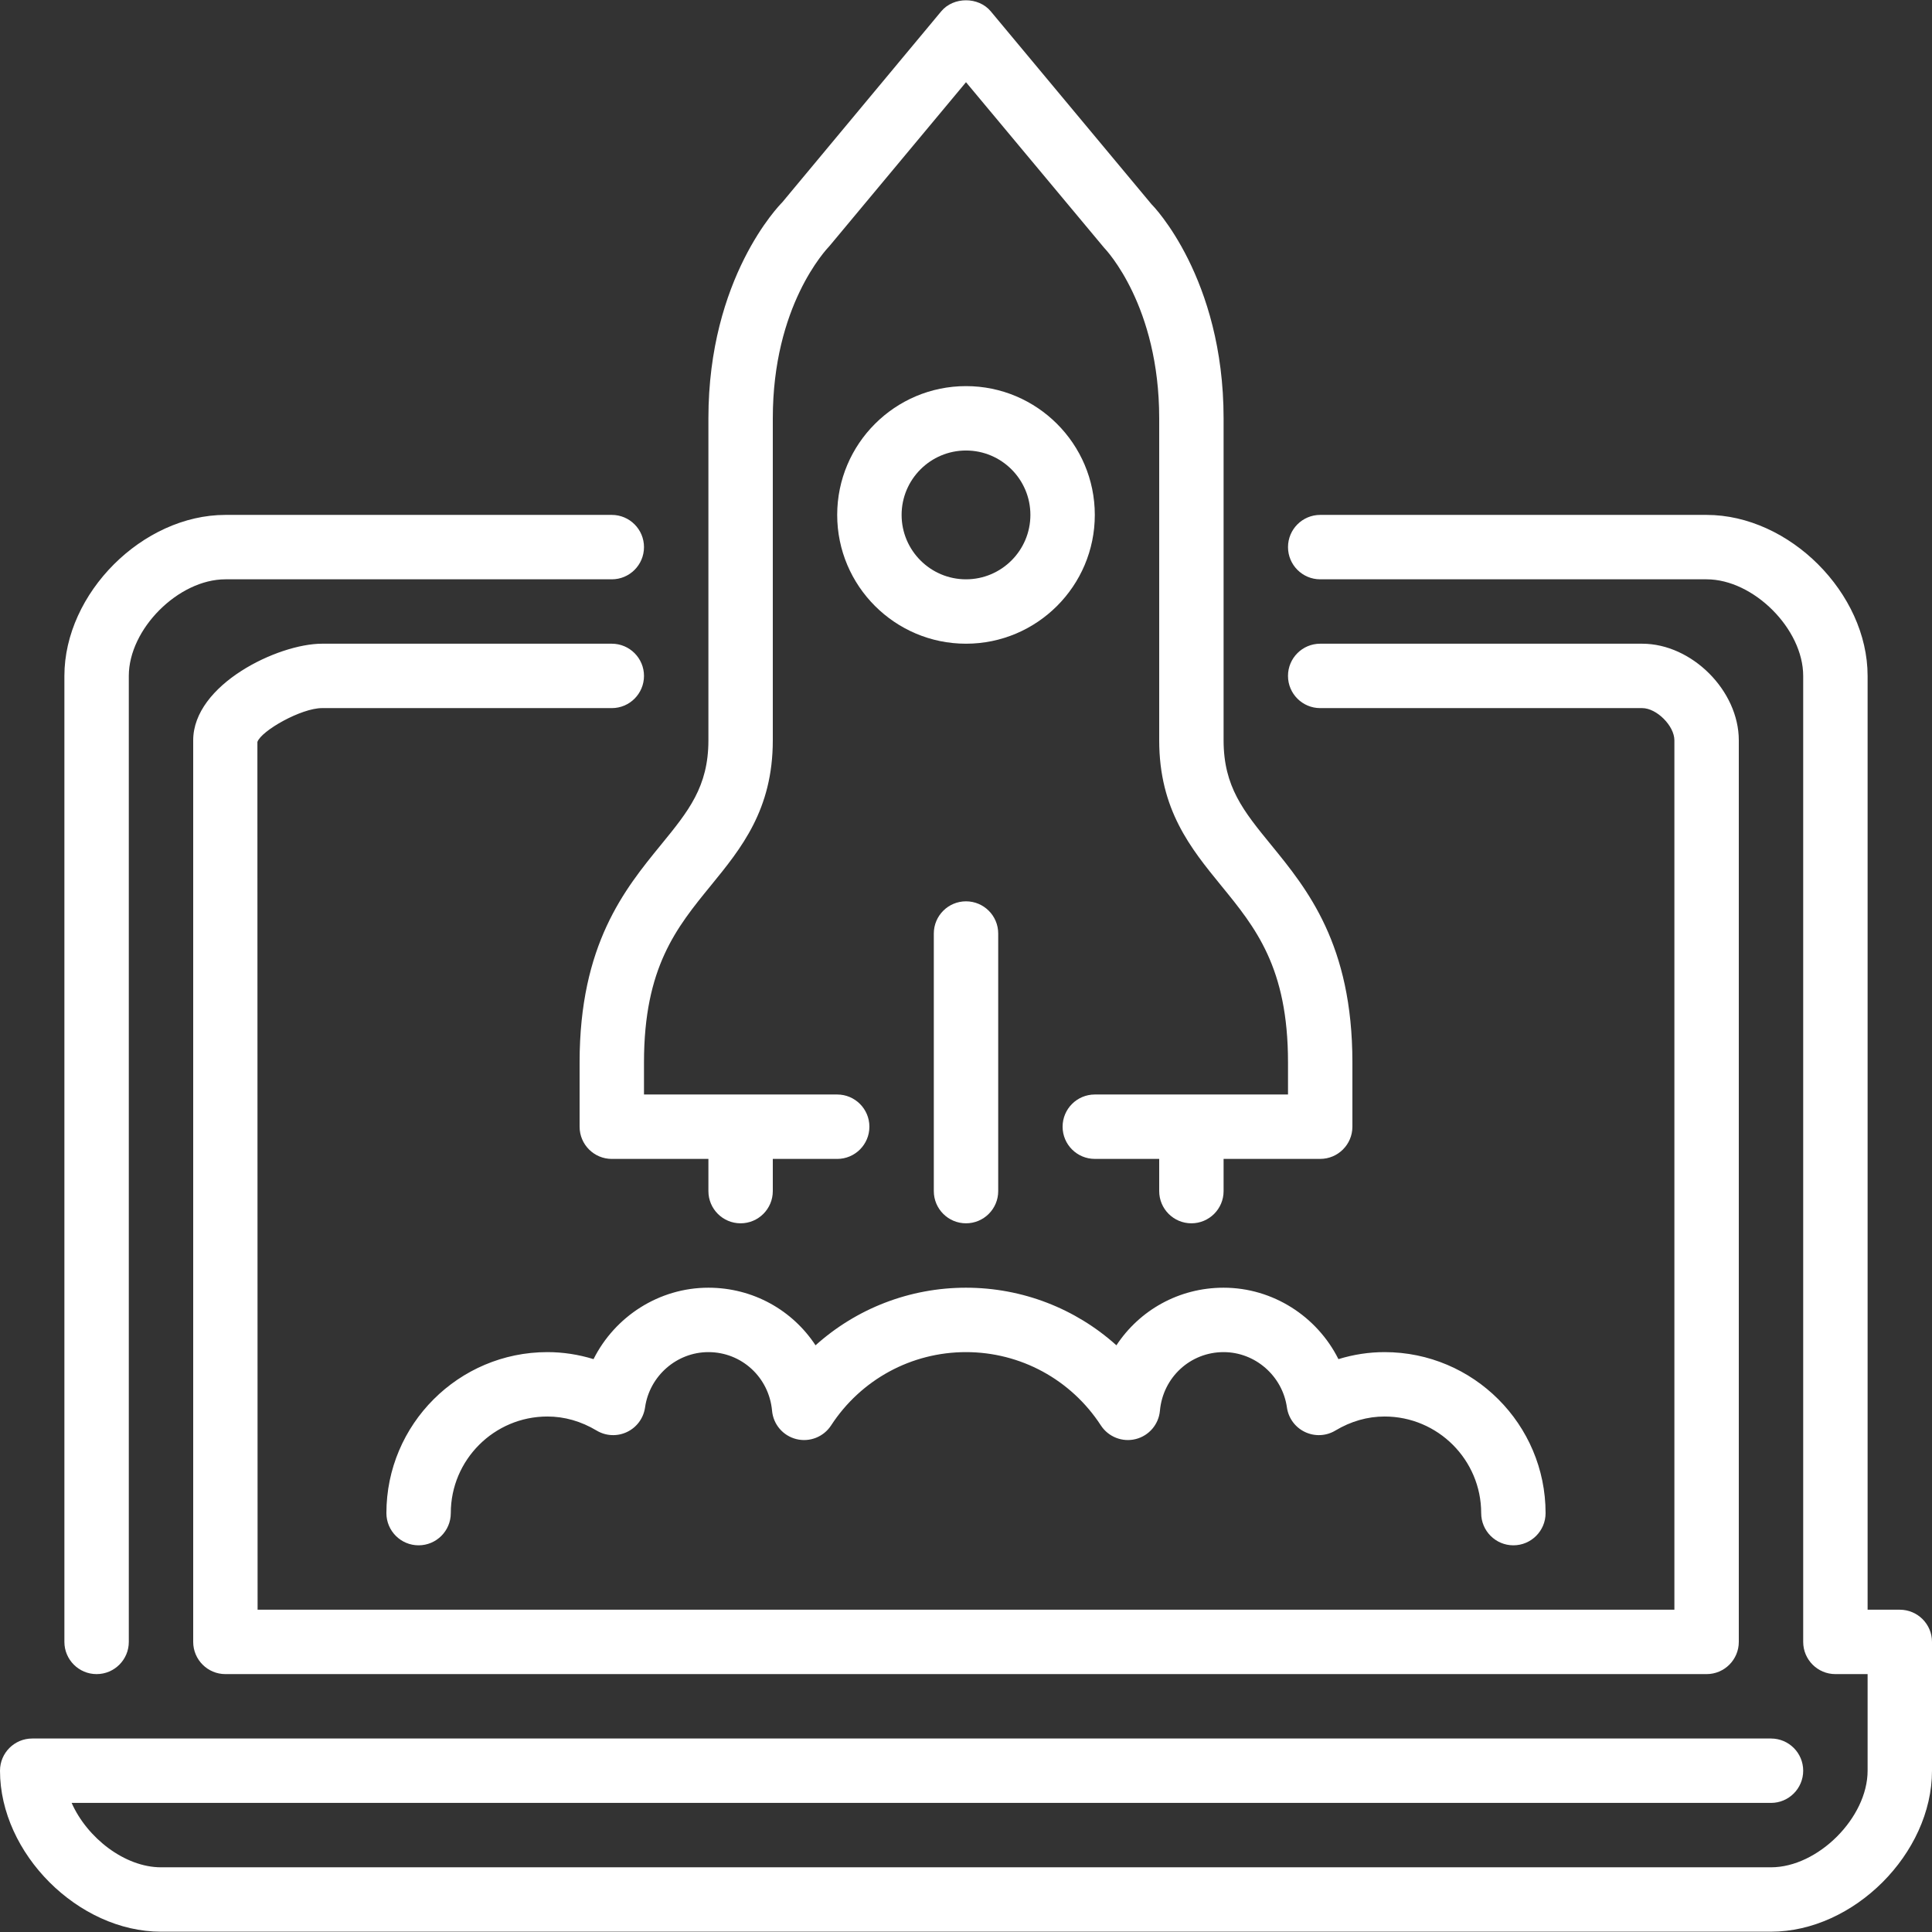<svg width="109" height="109" viewBox="0 0 109 109" fill="none" xmlns="http://www.w3.org/2000/svg">
<rect x="0" y="0" width="109" height="109" fill="#333333" stroke="none"/>
<g>
<path d="M39.966 72.65C37.176 72.65 34.689 74.278 33.486 76.68C32.638 76.418 31.761 76.284 30.883 76.284C25.875 76.284 21.8 80.359 21.8 85.367C21.8 86.37 22.614 87.184 23.616 87.184C24.619 87.184 25.433 86.37 25.433 85.367C25.433 82.362 27.878 79.917 30.883 79.917C31.846 79.917 32.781 80.184 33.663 80.711C34.186 81.024 34.829 81.052 35.377 80.789C35.926 80.528 36.307 80.008 36.393 79.405C36.645 77.626 38.182 76.284 39.966 76.284C41.843 76.284 43.387 77.707 43.558 79.59C43.627 80.363 44.177 81.004 44.927 81.191C45.679 81.378 46.466 81.069 46.889 80.419C48.575 77.83 51.422 76.284 54.499 76.284C57.577 76.284 60.423 77.83 62.109 80.419C62.533 81.069 63.321 81.378 64.071 81.191C64.822 81.004 65.372 80.363 65.441 79.59C65.612 77.707 67.156 76.284 69.033 76.284C70.817 76.284 72.353 77.626 72.606 79.405C72.691 80.008 73.073 80.528 73.621 80.789C74.172 81.052 74.815 81.024 75.336 80.711C76.217 80.184 77.153 79.917 78.116 79.917C81.121 79.917 83.566 82.362 83.566 85.367C83.566 86.37 84.38 87.184 85.382 87.184C86.385 87.184 87.199 86.37 87.199 85.367C87.199 80.359 83.124 76.284 78.115 76.284C77.238 76.284 76.361 76.418 75.512 76.68C74.31 74.278 71.823 72.65 69.032 72.65C66.507 72.65 64.284 73.926 62.986 75.9C60.683 73.828 57.68 72.65 54.499 72.65C51.318 72.65 48.315 73.828 46.011 75.9C44.715 73.926 42.492 72.65 39.966 72.65Z" fill="white"/>
<path d="M61.767 29.05C61.767 25.043 58.507 21.784 54.5 21.784C50.492 21.784 47.233 25.043 47.233 29.05C47.233 33.058 50.492 36.317 54.5 36.317C58.508 36.317 61.767 33.058 61.767 29.05ZM54.5 32.684C52.496 32.684 50.867 31.054 50.867 29.05C50.867 27.047 52.496 25.417 54.5 25.417C56.504 25.417 58.133 27.046 58.133 29.05C58.133 31.054 56.504 32.684 54.5 32.684Z" fill="white"/>
<path d="M52.684 52.667V67.201C52.684 68.203 53.498 69.017 54.5 69.017C55.503 69.017 56.317 68.203 56.317 67.201V52.667C56.317 51.664 55.503 50.851 54.5 50.851C53.498 50.851 52.684 51.664 52.684 52.667Z" fill="white"/>
<path d="M5.45 94.45C6.453 94.45 7.267 93.636 7.267 92.634V38.134C7.267 35.485 10.068 32.684 12.717 32.684H34.517C35.519 32.684 36.333 31.87 36.333 30.867C36.333 29.864 35.519 29.05 34.517 29.05H12.717C8.048 29.05 3.633 33.465 3.633 38.134V92.634C3.634 93.636 4.447 94.45 5.45 94.45Z" fill="white"/>
<path d="M107.183 90.817H105.367V38.134C105.367 33.465 100.952 29.05 96.283 29.05H74.483C73.481 29.05 72.667 29.864 72.667 30.867C72.667 31.87 73.481 32.684 74.483 32.684H96.283C98.932 32.684 101.733 35.485 101.733 38.133V92.633C101.733 93.636 102.547 94.45 103.55 94.45H105.367V99.9C105.367 102.549 102.565 105.35 99.917 105.35H9.083C7.043 105.35 4.914 103.69 4.042 101.717H99.917C100.92 101.717 101.733 100.903 101.733 99.9C101.733 98.897 100.92 98.084 99.917 98.084H1.817C0.814 98.084 0 98.897 0 99.9C0 104.569 4.415 108.983 9.083 108.983H99.917C104.586 108.983 109 104.569 109 99.9V92.633C109 91.631 108.186 90.817 107.183 90.817Z" fill="white"/>
<path d="M32.7 63.567C32.7 64.57 33.514 65.384 34.517 65.384H39.967V67.2C39.967 68.203 40.78 69.017 41.783 69.017C42.786 69.017 43.6 68.203 43.6 67.2V65.384H47.233C48.236 65.384 49.05 64.57 49.05 63.567C49.05 62.564 48.236 61.75 47.233 61.75H36.333V59.934C36.333 54.58 38.166 52.337 40.106 49.96C41.823 47.856 43.6 45.68 43.6 41.767V23.601C43.6 17.259 46.585 14.107 46.812 13.863L54.5 4.638L62.29 13.976C62.415 14.106 65.4 17.258 65.4 23.6V41.767C65.4 45.68 67.177 47.856 68.893 49.96C70.834 52.336 72.667 54.58 72.667 59.934V61.75H61.767C60.764 61.75 59.95 62.564 59.95 63.567C59.95 64.57 60.764 65.383 61.767 65.383H65.4V67.2C65.4 68.203 66.214 69.017 67.216 69.017C68.219 69.017 69.033 68.203 69.033 67.2V65.383H74.483C75.486 65.383 76.3 64.57 76.3 63.567V59.933C76.3 53.284 73.755 50.167 71.709 47.662C70.156 45.76 69.033 44.385 69.033 41.767V23.6C69.033 15.672 65.038 11.586 64.978 11.537L55.895 0.637C55.204 -0.191 53.795 -0.191 53.104 0.637L44.132 11.416C43.961 11.587 39.967 15.672 39.967 23.6V41.767C39.967 44.385 38.844 45.76 37.291 47.662C35.245 50.167 32.7 53.285 32.7 59.934V63.567H32.7Z" fill="white"/>
<path d="M36.333 38.133C36.333 37.131 35.519 36.317 34.517 36.317H18.166C15.68 36.317 10.9 38.619 10.9 41.767V92.633C10.9 93.636 11.714 94.45 12.716 94.45H96.283C97.286 94.45 98.1 93.636 98.1 92.633V41.767C98.1 38.966 95.451 36.317 92.65 36.317H74.483C73.48 36.317 72.666 37.131 72.666 38.133C72.666 39.136 73.48 39.95 74.483 39.95H92.65C93.465 39.95 94.466 40.951 94.466 41.767V90.817H14.533L14.522 41.859C14.746 41.22 16.998 39.95 18.166 39.95H34.517C35.519 39.95 36.333 39.136 36.333 38.133Z" fill="white"/>
</g>
</svg>
